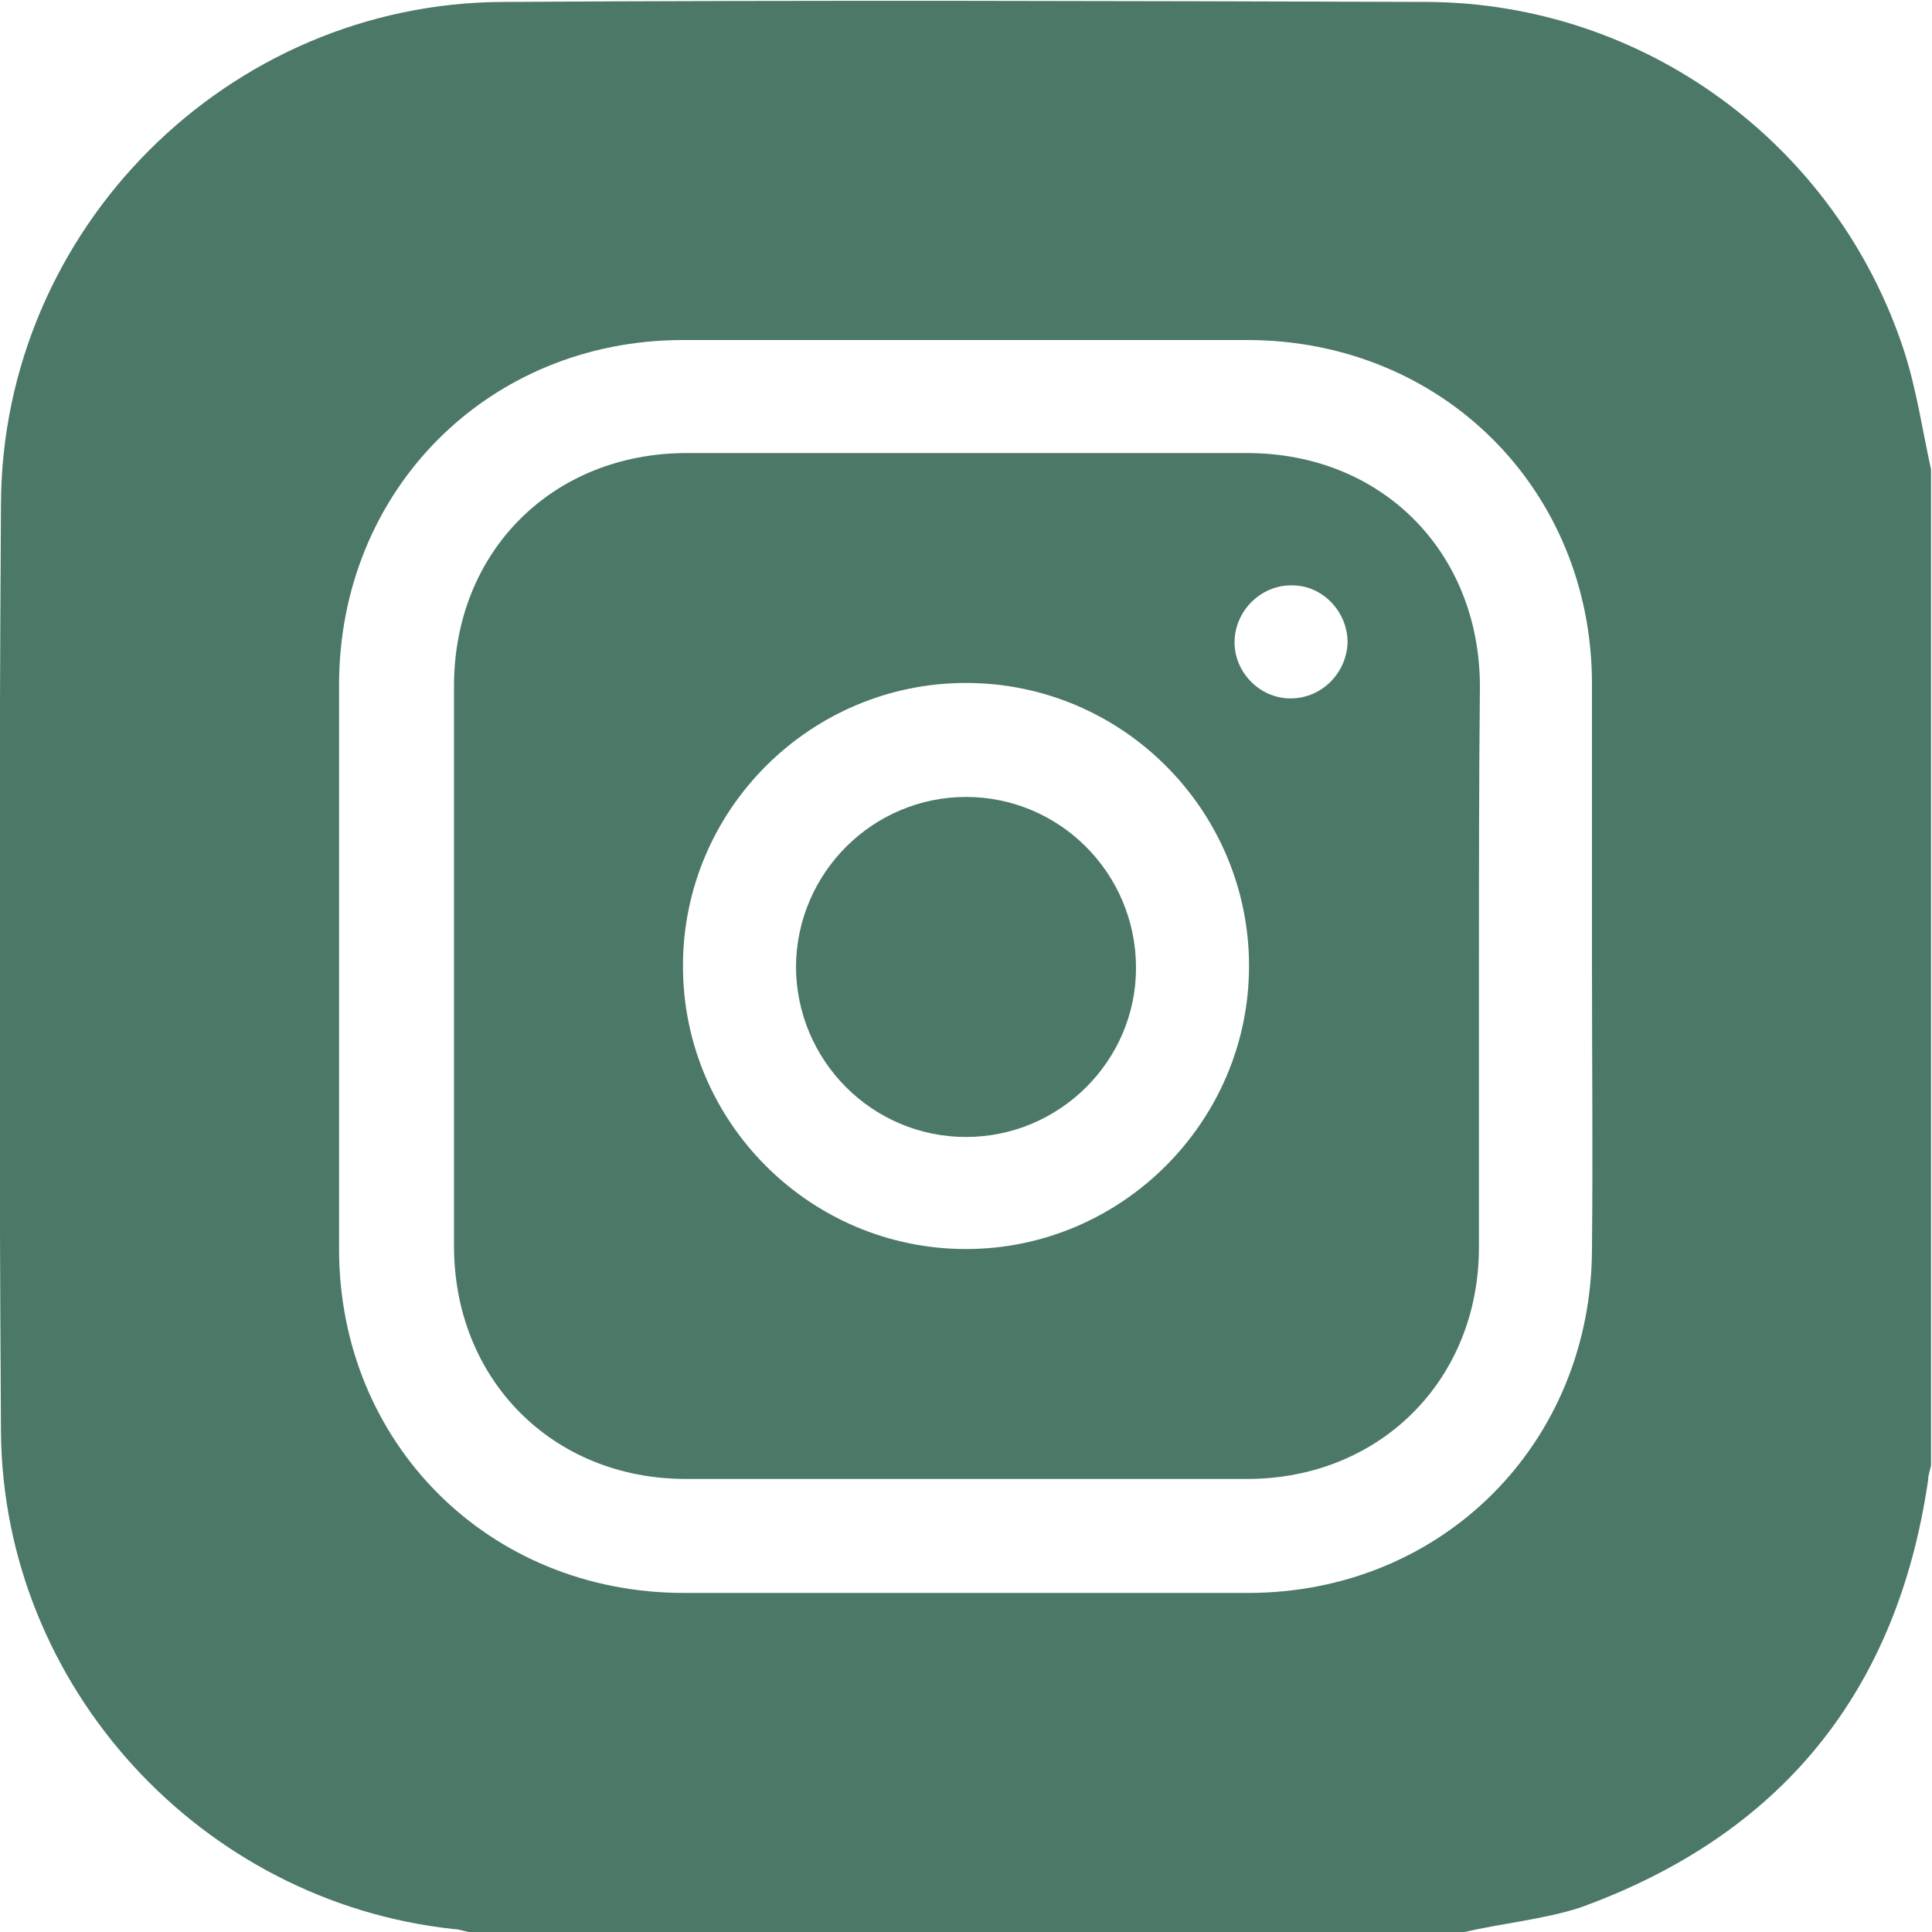 <?xml version="1.0" encoding="utf-8"?>
<!-- Generator: Adobe Illustrator 26.3.1, SVG Export Plug-In . SVG Version: 6.00 Build 0)  -->
<svg version="1.1" id="Layer_1" xmlns="http://www.w3.org/2000/svg" xmlns:xlink="http://www.w3.org/1999/xlink" x="0px" y="0px"
	 viewBox="0 0 200 200" style="enable-background:new 0 0 200 200;" xml:space="preserve">
<style type="text/css">
	.st0{fill:#4C7867;}
</style>
<g>
	<path class="st0" d="M-232.3,175.8c0-50.5,0-101,0-151.5c0.1-0.6,0.3-1.1,0.4-1.7c2.3-12.9,13.5-22.5,26.6-22.5
		c48.7,0,97.4-0.1,146.1,0c14.8,0,26.9,12.1,26.9,26.9c0.1,48.7,0.1,97.5,0,146.2c0,11.9-8.1,22.4-19.5,25.7
		c-1.6,0.5-3.1,0.8-4.7,1.2c-50.5,0-101.1,0-151.6,0c-0.4-0.1-0.7-0.3-1.1-0.3c-11.4-2.1-18.7-8.8-22.1-19.7
		C-231.7,178.6-232,177.2-232.3,175.8z M-125.7,88.4c0-1.7,0-3.5,0-5.2c-0.1-3-1.5-4.4-4.5-4.4c-5.8,0-11.6,0-17.4,0
		c-3.2,0-4.6,1.4-4.6,4.7c0,24.8,0,49.6,0,74.4c0,3.2,1.4,4.6,4.7,4.6c5.4,0,10.8,0,16.2,0c4.4,0,5.5-1.1,5.5-5.6
		c0-12.5,0-25,0-37.5c0-4.8,1-9.3,3.7-13.3c3.2-4.9,7.9-6.5,13.6-5.7c5.1,0.7,8.6,3.7,9.8,8.6c1,4.1,1.5,8.3,1.5,12.5
		c0.2,12,0,24.1,0,36.1c0,3.5,1.3,4.9,4.8,4.9c5.8,0,11.6,0,17.4,0c3.5,0,4.9-1.4,4.9-4.8c0-13.7,0.2-27.3-0.1-41
		c-0.1-5.8-0.7-11.6-1.9-17.2c-2.2-10.2-7.9-17.8-18.5-20.6c-3.1-0.8-6.4-1.2-9.6-1.3C-110.3,77.4-119.2,79.7-125.7,88.4z
		 M-190.5,120.5c0,12.4,0,24.7,0,37.1c0,3.3,1.6,4.9,4.9,4.9c5.5,0,10.9,0,16.4,0c3.5,0,5.1-1.5,5.1-5c0-24.6,0-49.2,0-73.8
		c0-3.5-1.5-5-5-5c-5.4,0-10.8,0-16.2,0c-3.7,0-5.2,1.5-5.2,5.2C-190.5,96.2-190.5,108.3-190.5,120.5z M-160.3,54.6
		c0.1-9.3-7.4-17-16.7-17.1c-9.5-0.1-17.3,7.4-17.4,16.9c-0.1,9.4,7.5,17.1,16.8,17.2C-167.9,71.6-160.4,64.2-160.3,54.6z"/>
</g>
<g>
	<path class="st0" d="M-232.3,391.2c0-49.2,0-98.4,0-147.6c0.1-0.4,0.3-0.8,0.4-1.3c2.4-14.7,14.4-24.9,29.3-24.9
		c46.9,0,93.7,0,140.6,0.1c3.3,0,6.7,0.5,9.8,1.6c12.4,4.1,20,15.1,20,28.5c0,46.6,0,93.2,0,139.8c0,0.7,0,1.3,0,2
		c-0.8,11.4-6.2,19.9-16.4,25c-3,1.5-6.5,2.1-9.8,3.1c-16.8,0-33.6,0-50.4,0c0-23.5,0-47.1,0-70.7c10,0,19.8,0,29.7,0
		c2-11.7,3.9-23.3,5.9-35.2c-12,0-23.7,0-35.5,0c0-8,0-15.8,0-23.8c11.8,0,23.6,0,35.3,0c0-11.8,0-23.4,0-35.1
		c-11.7,0-23.2,0-34.7,0c-20.4,0.1-35.8,15.5-35.9,35.9c0,7,0,13.9,0,20.9c0,0.7,0,1.4,0,2.3c-7.9,0-15.6,0-23.3,0
		c0,11.8,0,23.3,0,35.1c7.8,0,15.5,0,23.3,0c0,23.7,0,47.2,0,70.7c-20.7,0-41.4,0-62.1,0c-0.4-0.1-0.7-0.3-1.1-0.3
		c-10.4-1.7-17.9-7.3-22.3-16.8C-230.8,397.4-231.4,394.2-232.3,391.2z"/>
</g>
<g>
	<path class="st0" d="M151.6,200c-34.4,0-68.7,0-103.1,0c-0.5-0.1-1-0.3-1.5-0.3c-26.2-2.8-46.7-25.1-46.9-51.5c-0.2-32-0.2-64,0-96
		c0.1-28.5,23.5-51.9,52-52c31.9-0.2,63.8-0.1,95.6,0c22.5,0.1,42.4,14.7,49.4,36.1c1.3,4,1.9,8.2,2.8,12.3c0,34.4,0,68.7,0,103.1
		c-0.1,0.5-0.3,1-0.3,1.5c-3.2,22-15.3,36.8-36.1,44.3C159.7,198.7,155.5,199.1,151.6,200z M164.8,100.1c0-9.8,0-19.5,0-29.3
		c0-20.1-15.5-35.6-35.7-35.6c-19.5,0-38.9,0-58.4,0c-20.1,0-35.6,15.5-35.6,35.7c0,19.5,0,38.9,0,58.4c0,20.1,15.5,35.6,35.7,35.6
		c19.5,0,38.9,0,58.4,0c20.1,0,35.6-15.5,35.6-35.7C164.9,119.5,164.8,109.8,164.8,100.1z"/>
	<path class="st0" d="M153.1,100c0,9.7,0,19.4,0,29.1c0,13.8-10.3,24-24,24c-19.4,0-38.8,0-58.1,0c-13.8,0-24-10.3-24-24.1
		c0-19.3,0-38.6,0-58c0-13.9,10.2-24.1,24.1-24.1c19.3,0,38.6,0,58,0c13.9,0,24.1,10.2,24.1,24.2C153.1,80.8,153.1,90.4,153.1,100z
		 M100,129.3c16.1,0,29.3-13.2,29.3-29.3c0-16.1-13.1-29.3-29.3-29.3c-16.1,0-29.3,13.1-29.3,29.3C70.7,116.2,83.9,129.3,100,129.3z
		 M133.6,72.3c3.2,0,5.8-2.6,5.9-5.8c0-3.2-2.6-5.9-5.7-5.9c-3.2-0.1-6,2.6-6,5.9C127.8,69.6,130.4,72.3,133.6,72.3z"/>
	<path class="st0" d="M100,82.5c9.7,0,17.6,7.9,17.6,17.7c0,9.6-7.9,17.5-17.6,17.5c-9.7,0-17.6-7.9-17.6-17.7
		C82.5,90.3,90.4,82.5,100,82.5z"/>
</g>
</svg>
